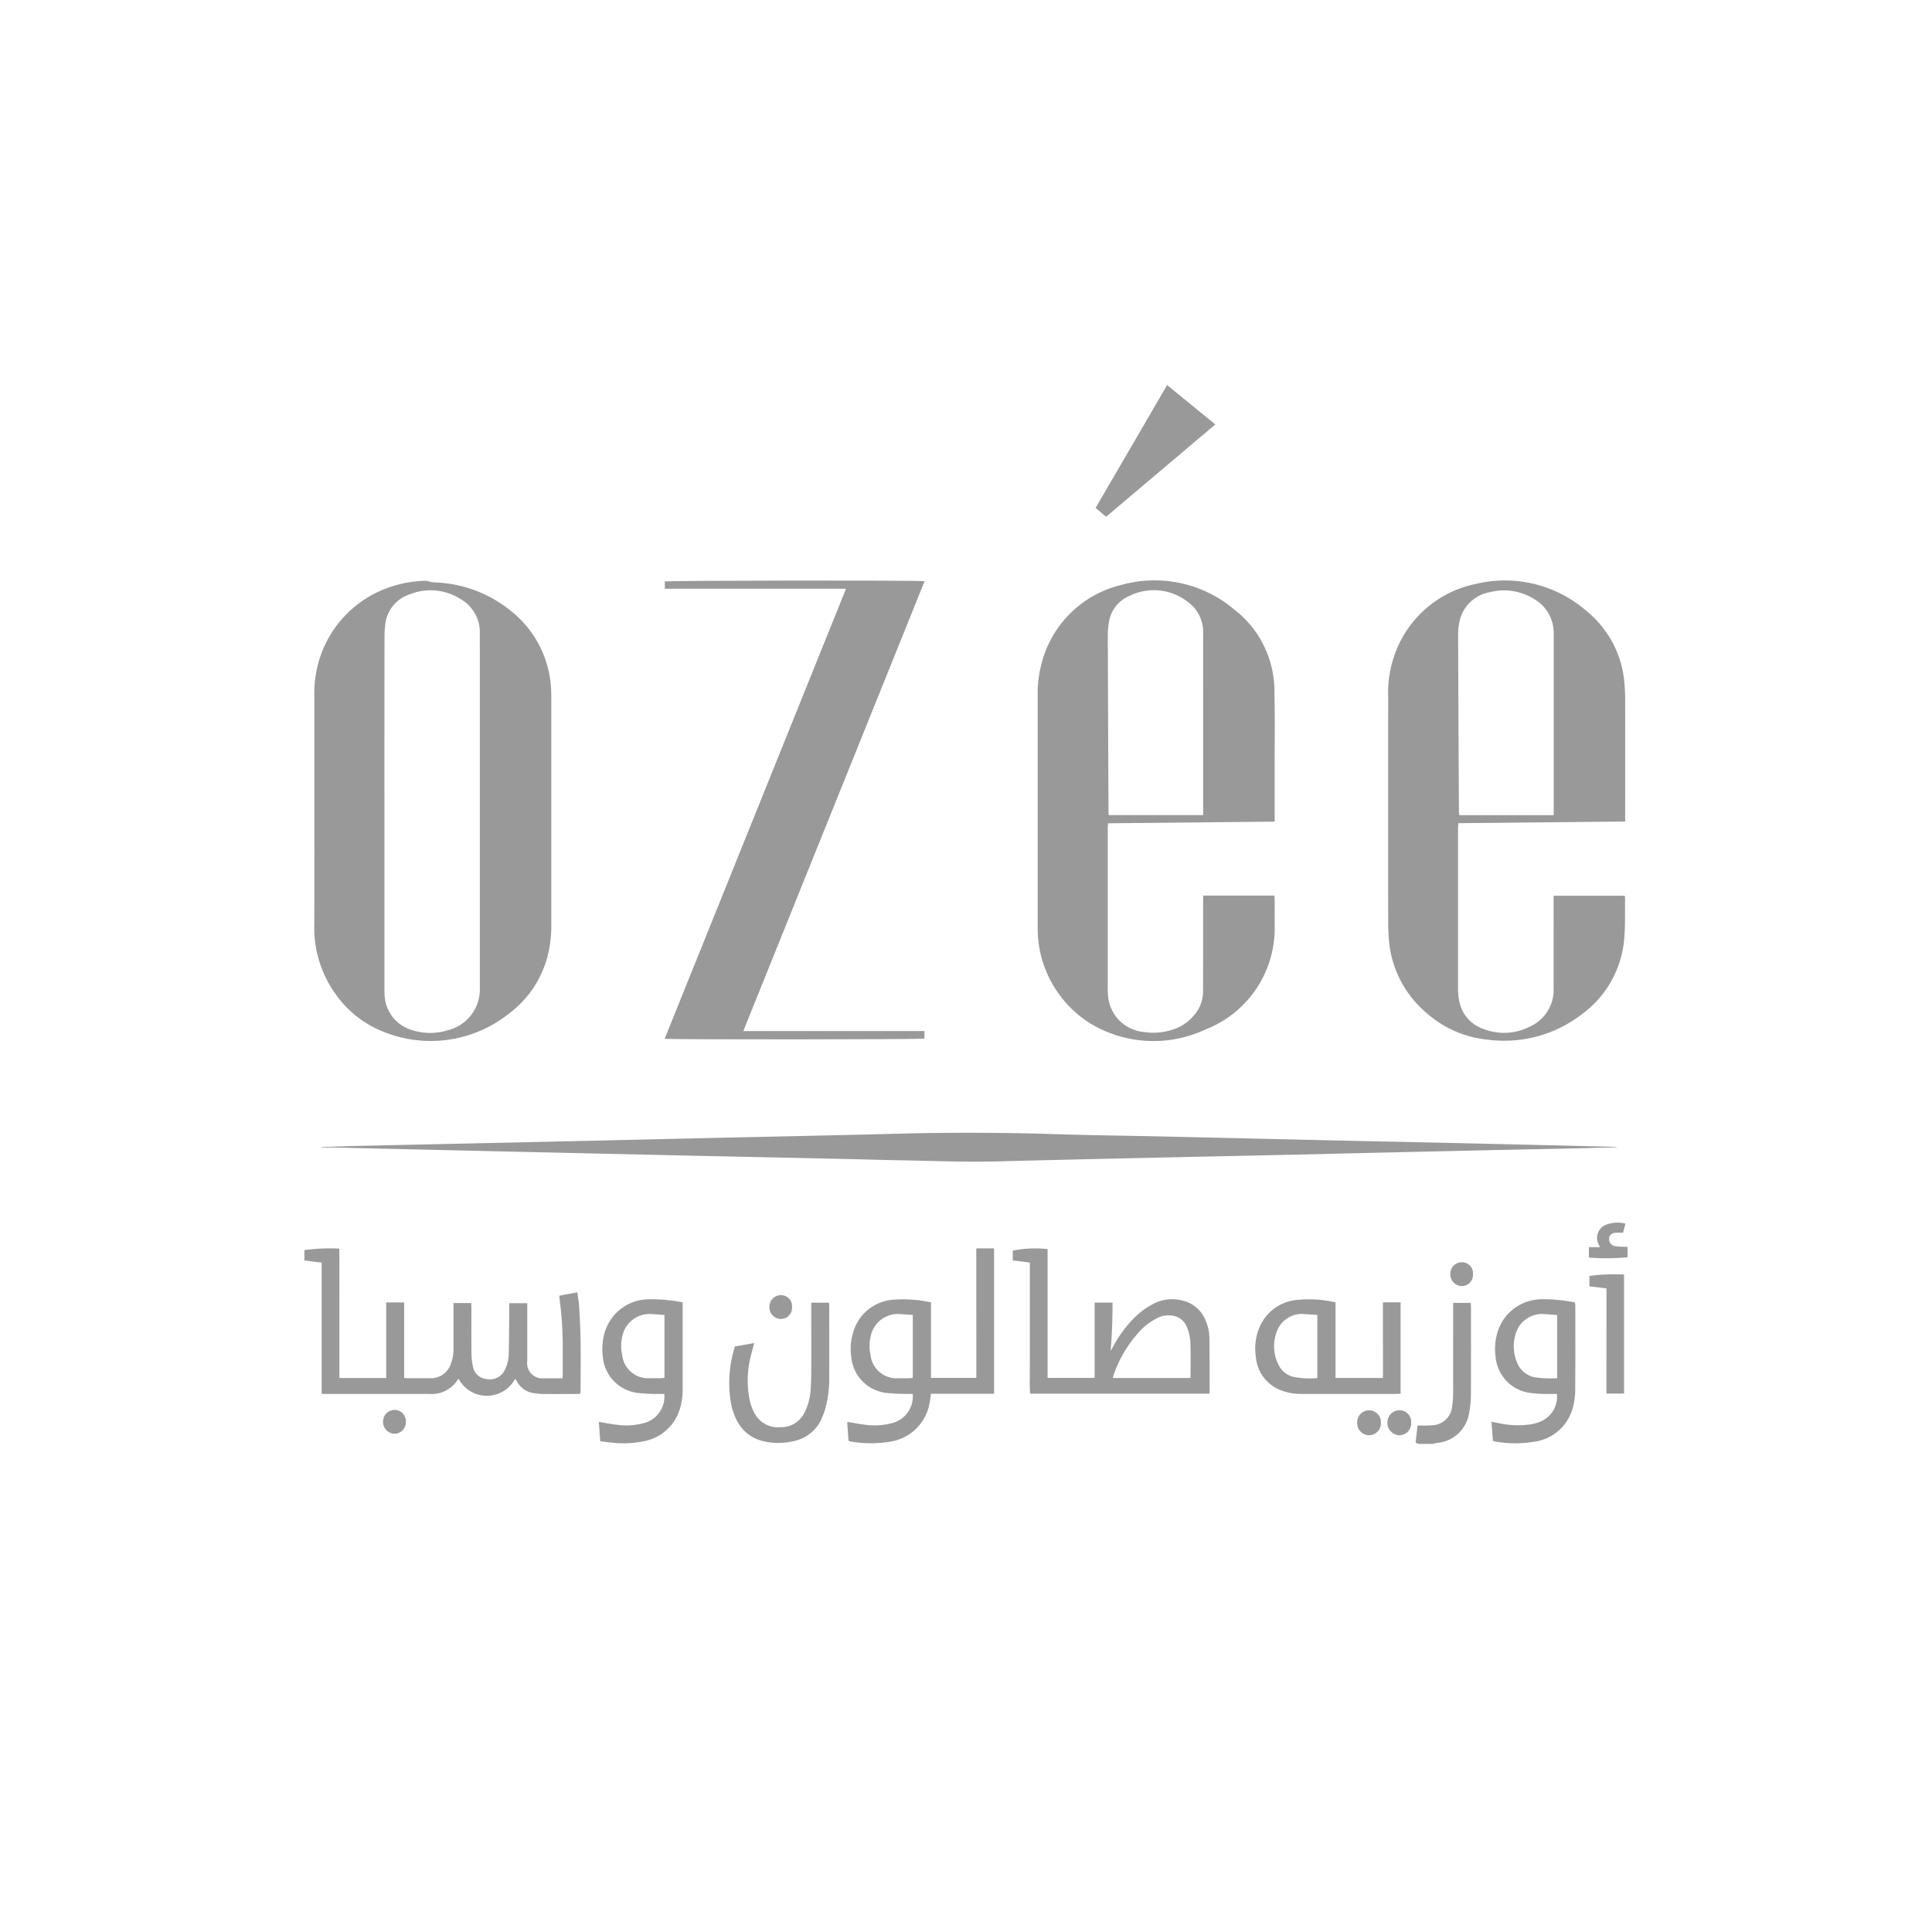 <svg xmlns="http://www.w3.org/2000/svg" width="170" height="170" viewBox="0 0 170 170">
  <g id="Group_1292" data-name="Group 1292" transform="translate(-20951 4143)">
    <rect id="Rectangle_7018" data-name="Rectangle 7018" width="170" height="170" transform="translate(20951 -4143)" fill="#fff" opacity="0"/>
    <g id="Group_1284" data-name="Group 1284" transform="translate(22969.195 2293.535)">
      <path id="Path_1" data-name="Path 1" d="M-1798.521-6231.126l-.246-.12c.055-.483.11-.972.17-1.5.1,0,.194,0,.285,0a9.5,9.5,0,0,0,1.029-.022,1.817,1.817,0,0,0,1.731-1.657,6.791,6.791,0,0,0,.086-1.11c.007-2.495,0-4.989,0-7.483v-.519h1.553c.008.143.02.264.02.385,0,2.59.008,5.182-.007,7.772a8.406,8.406,0,0,1-.155,1.517,3.124,3.124,0,0,1-2.831,2.652c-.134.018-.265.056-.4.084Z" transform="translate(-94.868 -78.356)" fill="#999" stroke="rgba(0,0,0,0)" stroke-width="1"/>
      <path id="Path_2" data-name="Path 2" d="M-1989.683-6348.521q0-4.964,0-9.928a10.378,10.378,0,0,1,.358-3.07,9.754,9.754,0,0,1,6.516-6.723,10.332,10.332,0,0,1,2.927-.484,2.017,2.017,0,0,1,.419.1,2.745,2.745,0,0,0,.363.045,11.2,11.2,0,0,1,6.637,2.449,9.359,9.359,0,0,1,3.62,7.228c.007.193.008.386.008.58q0,9.907,0,19.815a10.693,10.693,0,0,1-.227,2.382,9.154,9.154,0,0,1-3.542,5.52,11.04,11.04,0,0,1-10.952,1.583,9.306,9.306,0,0,1-4.268-3.346,9.965,9.965,0,0,1-1.865-6.136Q-1989.675-6343.515-1989.683-6348.521Zm6.166.1q0,7.655,0,15.308c0,.249,0,.5.012.745a3.346,3.346,0,0,0,2.447,3.188,5.231,5.231,0,0,0,3.136,0,3.706,3.706,0,0,0,2.8-3.691c0-.18,0-.359,0-.538v-29.417c0-.414-.005-.828,0-1.241a3.38,3.38,0,0,0-1.753-3.083,4.9,4.9,0,0,0-4.453-.367,3.121,3.121,0,0,0-2.109,2.593,7.989,7.989,0,0,0-.073,1.112Q-1983.521-6356.121-1983.517-6348.425Z" transform="translate(-0.851 -16.707)" fill="#999" stroke="rgba(0,0,0,0)" stroke-width="1"/>
      <path id="Path_3" data-name="Path 3" d="M-1849.72-6341.062h6.263c.01.122.028.24.028.356,0,.731.006,1.463,0,2.193a9.554,9.554,0,0,1-6.111,9.24,10.745,10.745,0,0,1-8.611.212,9.58,9.58,0,0,1-4.314-3.419,9.784,9.784,0,0,1-1.813-5.9q0-10.157,0-20.315a9.5,9.5,0,0,1,.269-2.5,9.54,9.54,0,0,1,7.168-7.222,10.856,10.856,0,0,1,9.879,2.2,9.056,9.056,0,0,1,3.512,7.107c.055,2.371.017,4.744.019,7.116q0,1.966,0,3.931v.492l-14.655.147c-.012.15-.028.269-.028.388q0,7.1,0,14.191a6.224,6.224,0,0,0,.044.784,3.473,3.473,0,0,0,3.121,3,5.466,5.466,0,0,0,2.415-.167,4.049,4.049,0,0,0,1.99-1.277,3.22,3.22,0,0,0,.813-2.117c.01-.841.006-1.683.007-2.523q0-2.711,0-5.421Zm0-7.083v-.532q0-4.425,0-8.849c0-2.206-.006-4.411,0-6.617a3.284,3.284,0,0,0-1.409-2.808,4.846,4.846,0,0,0-5.088-.475,3,3,0,0,0-1.811,2.405,6.832,6.832,0,0,0-.083,1.027q.024,7.712.061,15.424c0,.134.012.268.018.423Z" transform="translate(-62.607 -16.668)" fill="#999" stroke="rgba(0,0,0,0)" stroke-width="1"/>
      <path id="Path_4" data-name="Path 4" d="M-1782.661-6347.564l-14.682.148c-.01.148-.027.269-.027.388q0,7.1,0,14.191a5.726,5.726,0,0,0,.1,1.027,3.2,3.2,0,0,0,2.2,2.521,4.926,4.926,0,0,0,3.979-.209,3.546,3.546,0,0,0,2.132-3.407c-.006-2.537,0-5.075,0-7.613v-.515h6.241a.465.465,0,0,1,.046.142c-.015,1.158.025,2.32-.062,3.473a9.153,9.153,0,0,1-3.813,6.866,11.162,11.162,0,0,1-8.185,2.188,9.456,9.456,0,0,1-5.347-2.3,9.38,9.38,0,0,1-3.362-6.343c-.045-.507-.076-1.018-.076-1.526q-.008-9.993,0-19.985a9.886,9.886,0,0,1,.483-3.465,9.6,9.6,0,0,1,7.241-6.488,10.938,10.938,0,0,1,9.757,2.409,9.089,9.089,0,0,1,3.315,6.444c.035.426.056.854.056,1.28q.006,5.109,0,10.22Zm-6.292-.56v-15.591c0-.152,0-.3,0-.455a3.408,3.408,0,0,0-1.488-2.815,4.946,4.946,0,0,0-1.244-.634,4.921,4.921,0,0,0-2.814-.14,3.335,3.335,0,0,0-2.762,2.683,5.6,5.6,0,0,0-.1,1.108q.026,7.758.07,15.514c0,.1.02.21.032.33Z" transform="translate(-92.53 -16.686)" fill="#999" stroke="rgba(0,0,0,0)" stroke-width="1"/>
      <path id="Path_5" data-name="Path 5" d="M-1912.992-6368.043h-15.945v-.638c.291-.089,22.281-.116,22.857-.023l-15.952,39.585h15.943v.659c-.3.083-22.325.1-22.86.015Z" transform="translate(-30.76 -16.689)" fill="#999" stroke="rgba(0,0,0,0)" stroke-width="1"/>
      <path id="Path_6" data-name="Path 6" d="M-1988.356-6271.775c1.089-.033,2.178-.072,3.267-.1q6.6-.148,13.2-.288,8.254-.186,16.506-.379c5.833-.134,11.667-.246,17.5-.4q6.952-.187,13.9.03c3.046.1,6.1.135,9.143.2q8.336.189,16.672.382c3.1.07,6.206.13,9.308.2q7.032.162,14.065.334a2.6,2.6,0,0,1,.434.041c-1.089.029-2.177.064-3.266.088-3.13.069-6.261.13-9.391.2q-8.108.184-16.216.374c-3.1.07-6.206.132-9.309.2-5.474.124-10.949.24-16.423.383-2.884.075-5.765-.051-8.647-.1-1.5-.025-3.006-.076-4.509-.109q-6.557-.143-13.115-.281-9.35-.207-18.7-.421-6.619-.152-13.238-.306c-.392-.009-.786,0-1.179,0Z" transform="translate(-1.505 -63.832)" fill="#999" stroke="rgba(0,0,0,0)" stroke-width="1"/>
      <path id="Path_7" data-name="Path 7" d="M-1977.852-6241.534a2.729,2.729,0,0,1-2.572,1.358q-4.509-.007-9.019,0h-.451v-11.556l-1.52-.192v-.907a16.489,16.489,0,0,1,3.072-.133c.022.77.008,1.521.011,2.272s0,1.517,0,2.275v6.836h4.118v-6.648h1.58v6.637a3.088,3.088,0,0,0,.313.033q.993,0,1.986,0a1.83,1.83,0,0,0,1.792-1.222,3.536,3.536,0,0,0,.249-1.415q0-1.759,0-3.517c0-.147,0-.295,0-.464h1.557c.008.159.02.306.02.452,0,1.324-.009,2.648.007,3.973a5.65,5.65,0,0,0,.132,1.186,1.331,1.331,0,0,0,1.207,1.079,1.456,1.456,0,0,0,1.57-.753,3.34,3.34,0,0,0,.371-1.556c.029-1.268.032-2.536.046-3.8,0-.178,0-.356,0-.566h1.581v4.759c0,.109,0,.221,0,.331a1.334,1.334,0,0,0,1.488,1.517c.522.009,1.045,0,1.622,0,.026-.624.01-1.225.012-1.824s.007-1.214-.01-1.82-.047-1.185-.095-1.775-.128-1.2-.2-1.845l1.587-.3c.059.443.138.848.162,1.255.058.977.113,1.955.127,2.933.021,1.448.006,2.9,0,4.344,0,.121-.013.243-.022.392-.142.009-.262.022-.383.022-.951,0-1.9.006-2.854,0a5.45,5.45,0,0,1-.864-.076,1.974,1.974,0,0,1-1.475-1.021c-.039-.071-.085-.14-.131-.208-.005-.008-.025-.007-.039-.011A2.816,2.816,0,0,1-1977.852-6241.534Z" transform="translate(0 -73.703)" fill="#999" stroke="rgba(0,0,0,0)" stroke-width="1"/>
      <path id="Path_8" data-name="Path 8" d="M-1851.307-6240.2h-15.766a13.5,13.5,0,0,1-.025-1.427c-.007-.482,0-.965,0-1.448v-8.661l-1.5-.188v-.861a10.058,10.058,0,0,1,3.063-.136v11.334h4.139c0-.542,0-1.088,0-1.635s0-1.1,0-1.654v-3.336h1.574c0,1.428-.045,2.827-.166,4.249.063-.108.129-.216.189-.326a11.065,11.065,0,0,1,1.727-2.416,6.836,6.836,0,0,1,1.8-1.376,3.6,3.6,0,0,1,2.648-.3,2.875,2.875,0,0,1,2,1.76,3.978,3.978,0,0,1,.327,1.487c.02,1.586.015,3.172.018,4.758A1.023,1.023,0,0,1-1851.307-6240.2Zm-1.653-1.379c0-1.1.028-2.144-.014-3.188a4.054,4.054,0,0,0-.3-1.278,1.6,1.6,0,0,0-1.343-1.03,2.2,2.2,0,0,0-1.319.25,5.366,5.366,0,0,0-1.616,1.271,10.871,10.871,0,0,0-2.178,3.723c-.027.076-.038.156-.062.254Z" transform="translate(-60.48 -73.705)" fill="#999" stroke="rgba(0,0,0,0)" stroke-width="1"/>
      <path id="Path_9" data-name="Path 9" d="M-1885.947-6252.984h1.565v12.792h-5.554c-.037.256-.059.473-.1.687a4.154,4.154,0,0,1-3.476,3.525,10.431,10.431,0,0,1-3.5-.012,1.149,1.149,0,0,1-.177-.061l-.117-1.665c.521.085.991.178,1.465.236a6.137,6.137,0,0,0,2.462-.12,2.423,2.423,0,0,0,1.839-2.577c-.159,0-.32.005-.481,0a16.927,16.927,0,0,1-1.938-.1,3.5,3.5,0,0,1-2.993-3.188,4.847,4.847,0,0,1,.2-2.206,3.943,3.943,0,0,1,3.418-2.788,11.694,11.694,0,0,1,3.4.223v6.652h3.992Zm-5.587,5.858-1.205-.083a2.441,2.441,0,0,0-2.477,1.856,3.665,3.665,0,0,0-.041,1.721,2.3,2.3,0,0,0,2.467,2.072q.5.008.992,0a1.63,1.63,0,0,0,.264-.043Z" transform="translate(-46.343 -73.704)" fill="#999" stroke="rgba(0,0,0,0)" stroke-width="1"/>
      <path id="Path_10" data-name="Path 10" d="M-1815.326-6243.905h1.552v8.04c-.15.008-.271.021-.392.021q-4.138,0-8.276,0a5.047,5.047,0,0,1-1.708-.264,3.445,3.445,0,0,1-2.36-3.019,4.746,4.746,0,0,1,.331-2.595,3.948,3.948,0,0,1,3.036-2.364,10.451,10.451,0,0,1,3.644.185v6.65h4.174Zm-5.774,6.668v-5.56l-1.214-.08a2.332,2.332,0,0,0-2.379,1.628,3.614,3.614,0,0,0,.161,2.814,1.993,1.993,0,0,0,1.293,1.083A7.391,7.391,0,0,0-1821.1-6237.237Z" transform="translate(-81.182 -78.037)" fill="#999" stroke="rgba(0,0,0,0)" stroke-width="1"/>
      <path id="Path_11" data-name="Path 11" d="M-1932.984-6243.893v.438q0,3.6,0,7.2a5.762,5.762,0,0,1-.262,1.793,4.075,4.075,0,0,1-3.081,2.774,8.86,8.86,0,0,1-2.962.129c-.312-.025-.622-.076-.949-.117l-.117-1.7c.524.086,1,.181,1.471.239a6.07,6.07,0,0,0,2.5-.134,2.409,2.409,0,0,0,1.784-2.563c-.173,0-.349.006-.523,0a16,16,0,0,1-1.9-.1,3.505,3.505,0,0,1-2.986-3.2,5.17,5.17,0,0,1,.117-1.929,4.071,4.071,0,0,1,3.964-3.1A14.007,14.007,0,0,1-1932.984-6243.893Zm-1.6,1.11-1.2-.085a2.443,2.443,0,0,0-2.482,1.85,3.671,3.671,0,0,0-.044,1.722,2.3,2.3,0,0,0,2.463,2.077c.317.006.634,0,.951,0a2.89,2.89,0,0,0,.313-.037Z" transform="translate(-25.144 -78.045)" fill="#999" stroke="rgba(0,0,0,0)" stroke-width="1"/>
      <path id="Path_12" data-name="Path 12" d="M-1779.853-6235.838c-.338,0-.68.012-1.02,0a10.393,10.393,0,0,1-1.441-.105,3.5,3.5,0,0,1-2.929-3.114,5.031,5.031,0,0,1,.11-2.01,4.072,4.072,0,0,1,3.885-3.1,13.477,13.477,0,0,1,2.99.284c.008.109.024.229.024.349,0,2.455.01,4.91-.008,7.364a6.041,6.041,0,0,1-.183,1.431,4.073,4.073,0,0,1-3.44,3.109,10.221,10.221,0,0,1-3.459-.026,1.194,1.194,0,0,1-.159-.055l-.127-1.673c.2.033.351.056.5.087a7.9,7.9,0,0,0,3.038.121,3.764,3.764,0,0,0,.789-.237A2.364,2.364,0,0,0-1779.853-6235.838Zm.023-1.379v-5.566l-1.2-.086a2.418,2.418,0,0,0-2.482,1.844,3.682,3.682,0,0,0,.139,2.393,2.1,2.1,0,0,0,1.57,1.332A10.643,10.643,0,0,0-1779.83-6237.217Z" transform="translate(-101.347 -78.043)" fill="#999" stroke="rgba(0,0,0,0)" stroke-width="1"/>
      <path id="Path_13" data-name="Path 13" d="M-1853.319-6391.063l-.921-.78,6.291-10.808,4.243,3.462Z" transform="translate(-67.551)" fill="#999" stroke="rgba(0,0,0,0)" stroke-width="1"/>
      <path id="Path_14" data-name="Path 14" d="M-1917.271-6239.73l1.705-.3c-.108.4-.208.737-.289,1.08a8.719,8.719,0,0,0-.119,3.935,4.4,4.4,0,0,0,.444,1.193,2.332,2.332,0,0,0,2.247,1.2,2.3,2.3,0,0,0,2.124-1.263,5.124,5.124,0,0,0,.552-2.1c.04-.508.053-1.02.054-1.529.006-1.848,0-3.7,0-5.545v-.521H-1909c.011.117.03.236.03.354,0,2.041.008,4.082,0,6.124a10.032,10.032,0,0,1-.376,2.942,6.877,6.877,0,0,1-.241.659,3.436,3.436,0,0,1-2.574,2.115,5.756,5.756,0,0,1-2.584,0,3.45,3.45,0,0,1-2.328-1.772,5.786,5.786,0,0,1-.594-1.881A10.654,10.654,0,0,1-1917.271-6239.73Z" transform="translate(-36.258 -78.33)" fill="#999" stroke="rgba(0,0,0,0)" stroke-width="1"/>
      <path id="Path_15" data-name="Path 15" d="M-1767.125-6247.246l-1.5-.179v-.914a16.727,16.727,0,0,1,3.045-.125v10.473h-1.549Z" transform="translate(-109.714 -75.922)" fill="#999" stroke="rgba(0,0,0,0)" stroke-width="1"/>
      <path id="Path_16" data-name="Path 16" d="M-1765.5-6257.353l-.21.8c-.215,0-.406-.008-.595,0-.4.02-.615.2-.635.51a.631.631,0,0,0,.575.685c.338.044.682.042,1.052.06v.906a19.956,19.956,0,0,1-3.405.027v-.917h.969c-.031-.072-.049-.126-.076-.176a1.245,1.245,0,0,1,.571-1.775A2.884,2.884,0,0,1-1765.5-6257.353Z" transform="translate(-109.668 -71.516)" fill="#999" stroke="rgba(0,0,0,0)" stroke-width="1"/>
      <path id="Path_17" data-name="Path 17" d="M-1803.654-6223.823a1.07,1.07,0,0,1,1.051-1.1,1.027,1.027,0,0,1,1.043,1.05,1.063,1.063,0,0,1-1.034,1.153A1.1,1.1,0,0,1-1803.654-6223.823Z" transform="translate(-92.462 -87.522)" fill="#999" stroke="rgba(0,0,0,0)" stroke-width="1"/>
      <path id="Path_18" data-name="Path 18" d="M-1806.8-6223.822a1.056,1.056,0,0,1-1.044,1.1,1.063,1.063,0,0,1-1.046-1.1,1.063,1.063,0,0,1,1.048-1.1A1.056,1.056,0,0,1-1806.8-6223.822Z" transform="translate(-89.885 -87.522)" fill="#999" stroke="rgba(0,0,0,0)" stroke-width="1"/>
      <path id="Path_19" data-name="Path 19" d="M-1790.749-6249.507a.98.98,0,0,1-1.006,1.021,1.024,1.024,0,0,1-.984-1.1,1,1,0,0,1,1.041-.994A.974.974,0,0,1-1790.749-6249.507Z" transform="translate(-97.837 -74.888)" fill="#999" stroke="rgba(0,0,0,0)" stroke-width="1"/>
      <path id="Path_20" data-name="Path 20" d="M-1976.757-6222.886a1.03,1.03,0,0,1-1.01-1.078,1.013,1.013,0,0,1,1.024-1.016.98.98,0,0,1,.974,1.051A.99.99,0,0,1-1976.757-6222.886Z" transform="translate(-6.72 -87.494)" fill="#999" stroke="rgba(0,0,0,0)" stroke-width="1"/>
      <path id="Path_21" data-name="Path 21" d="M-1908.8-6243.818a.973.973,0,0,1-.984,1.04,1.03,1.03,0,0,1-1.007-1.08,1.011,1.011,0,0,1,1.026-1.013A.963.963,0,0,1-1908.8-6243.818Z" transform="translate(-39.704 -77.699)" fill="#999" stroke="rgba(0,0,0,0)" stroke-width="1"/>
    </g>
  </g>
</svg>
